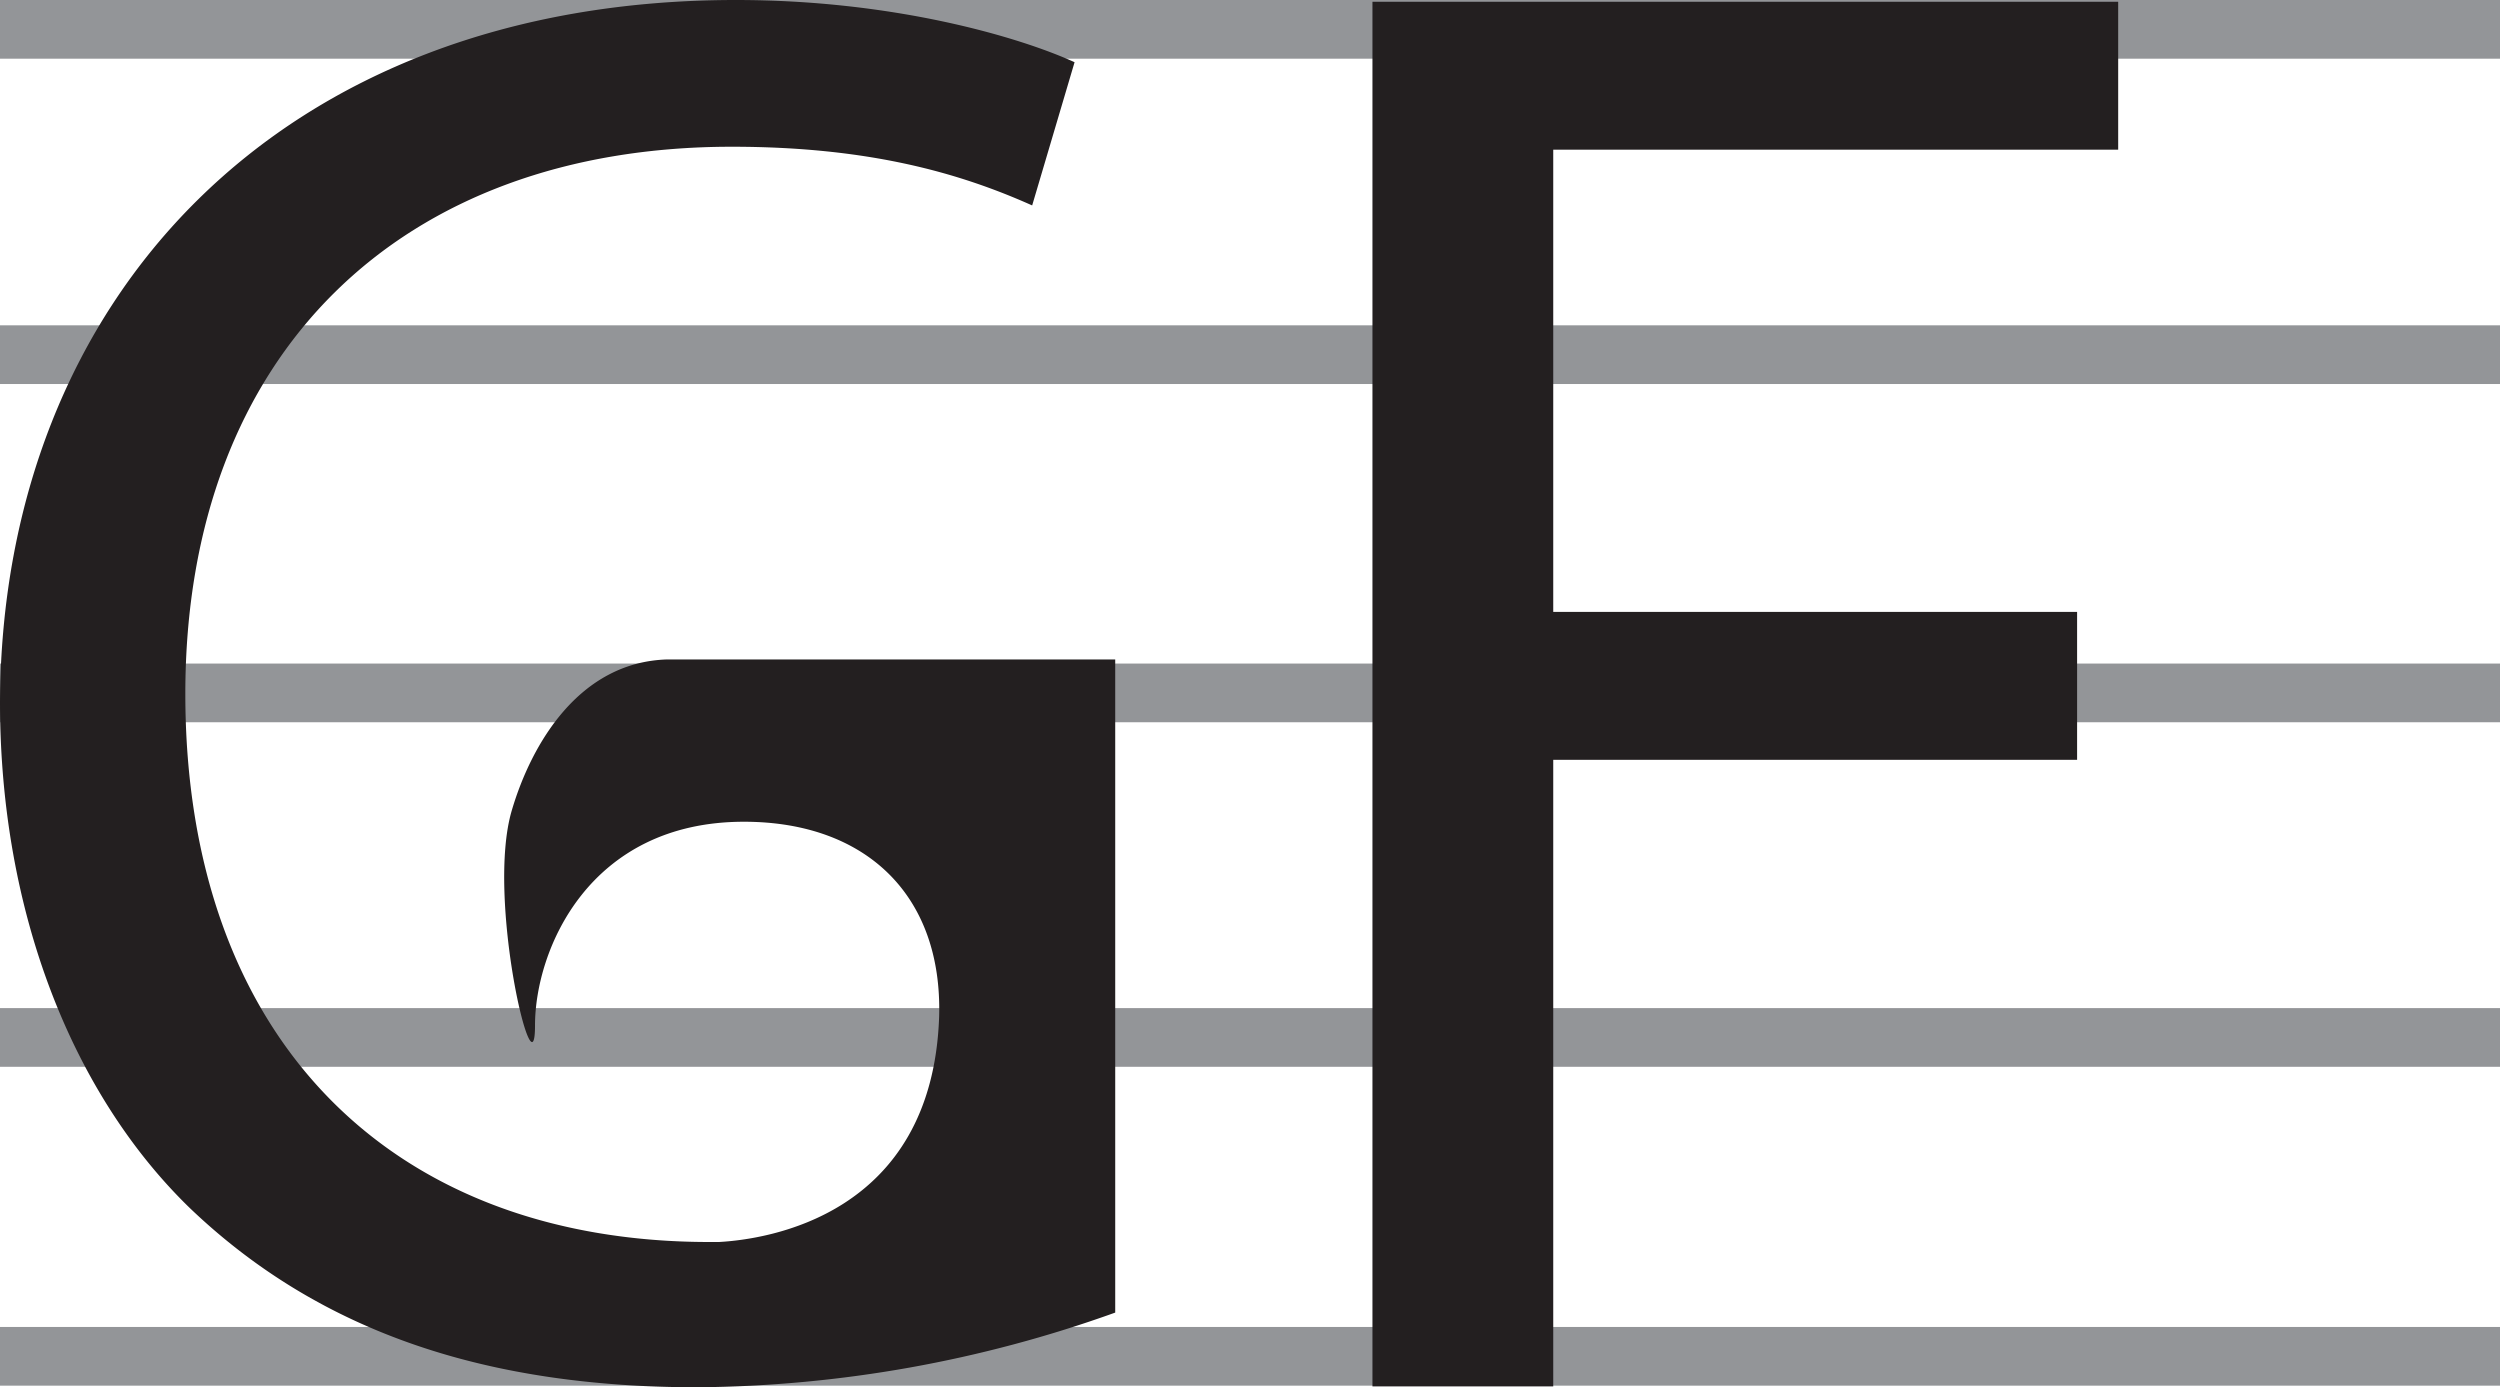 <svg xmlns="http://www.w3.org/2000/svg" viewBox="0 0 170.37 94.54"><defs><style>.cls-1{fill:none;stroke:#939598;stroke-miterlimit:10;stroke-width:4px;}.cls-2{fill:#231f20;}</style></defs><title>Asset 2</title><g id="Layer_2" data-name="Layer 2"><g id="Layer_1-2" data-name="Layer 1"><line class="cls-1" y1="2" x2="170.37" y2="2"/><line class="cls-1" y1="24.17" x2="170.37" y2="24.17"/><line class="cls-1" y1="47.22" x2="170.37" y2="47.22"/><line class="cls-1" y1="70.7" x2="170.37" y2="70.7"/><line class="cls-1" y1="92.43" x2="170.37" y2="92.43"/><path class="cls-2" d="M93.53.12h50.82V10.2h-38.5V41.7h35.7V51.78h-35.7v42.7H93.53Z"/><path class="cls-2" d="M46.63,44.94H45.48c-6,.17-9.26,5.74-10.6,10.28-1.78,6,1.58,19.81,1.58,14.67S40.12,56,50.7,56C59,56,64.24,61,64,69.29c-.47,13.6-11.8,15.17-15,15.35h-.65c-21.71,0-35.72-13.88-35.72-37.37C12.64,24.06,27.34,10,49.87,10c9.35,0,15.53,1.79,20.47,4l2.89-9.76C69.38,2.49,60.86,0,50.15,0,19.1,0,.14,20.35,0,47.83,0,62.25,5,74.62,12.92,82.31,22,91,33.52,94.54,47.54,94.54A86.09,86.09,0,0,0,76,89.45V44.94Z"/></g></g></svg>